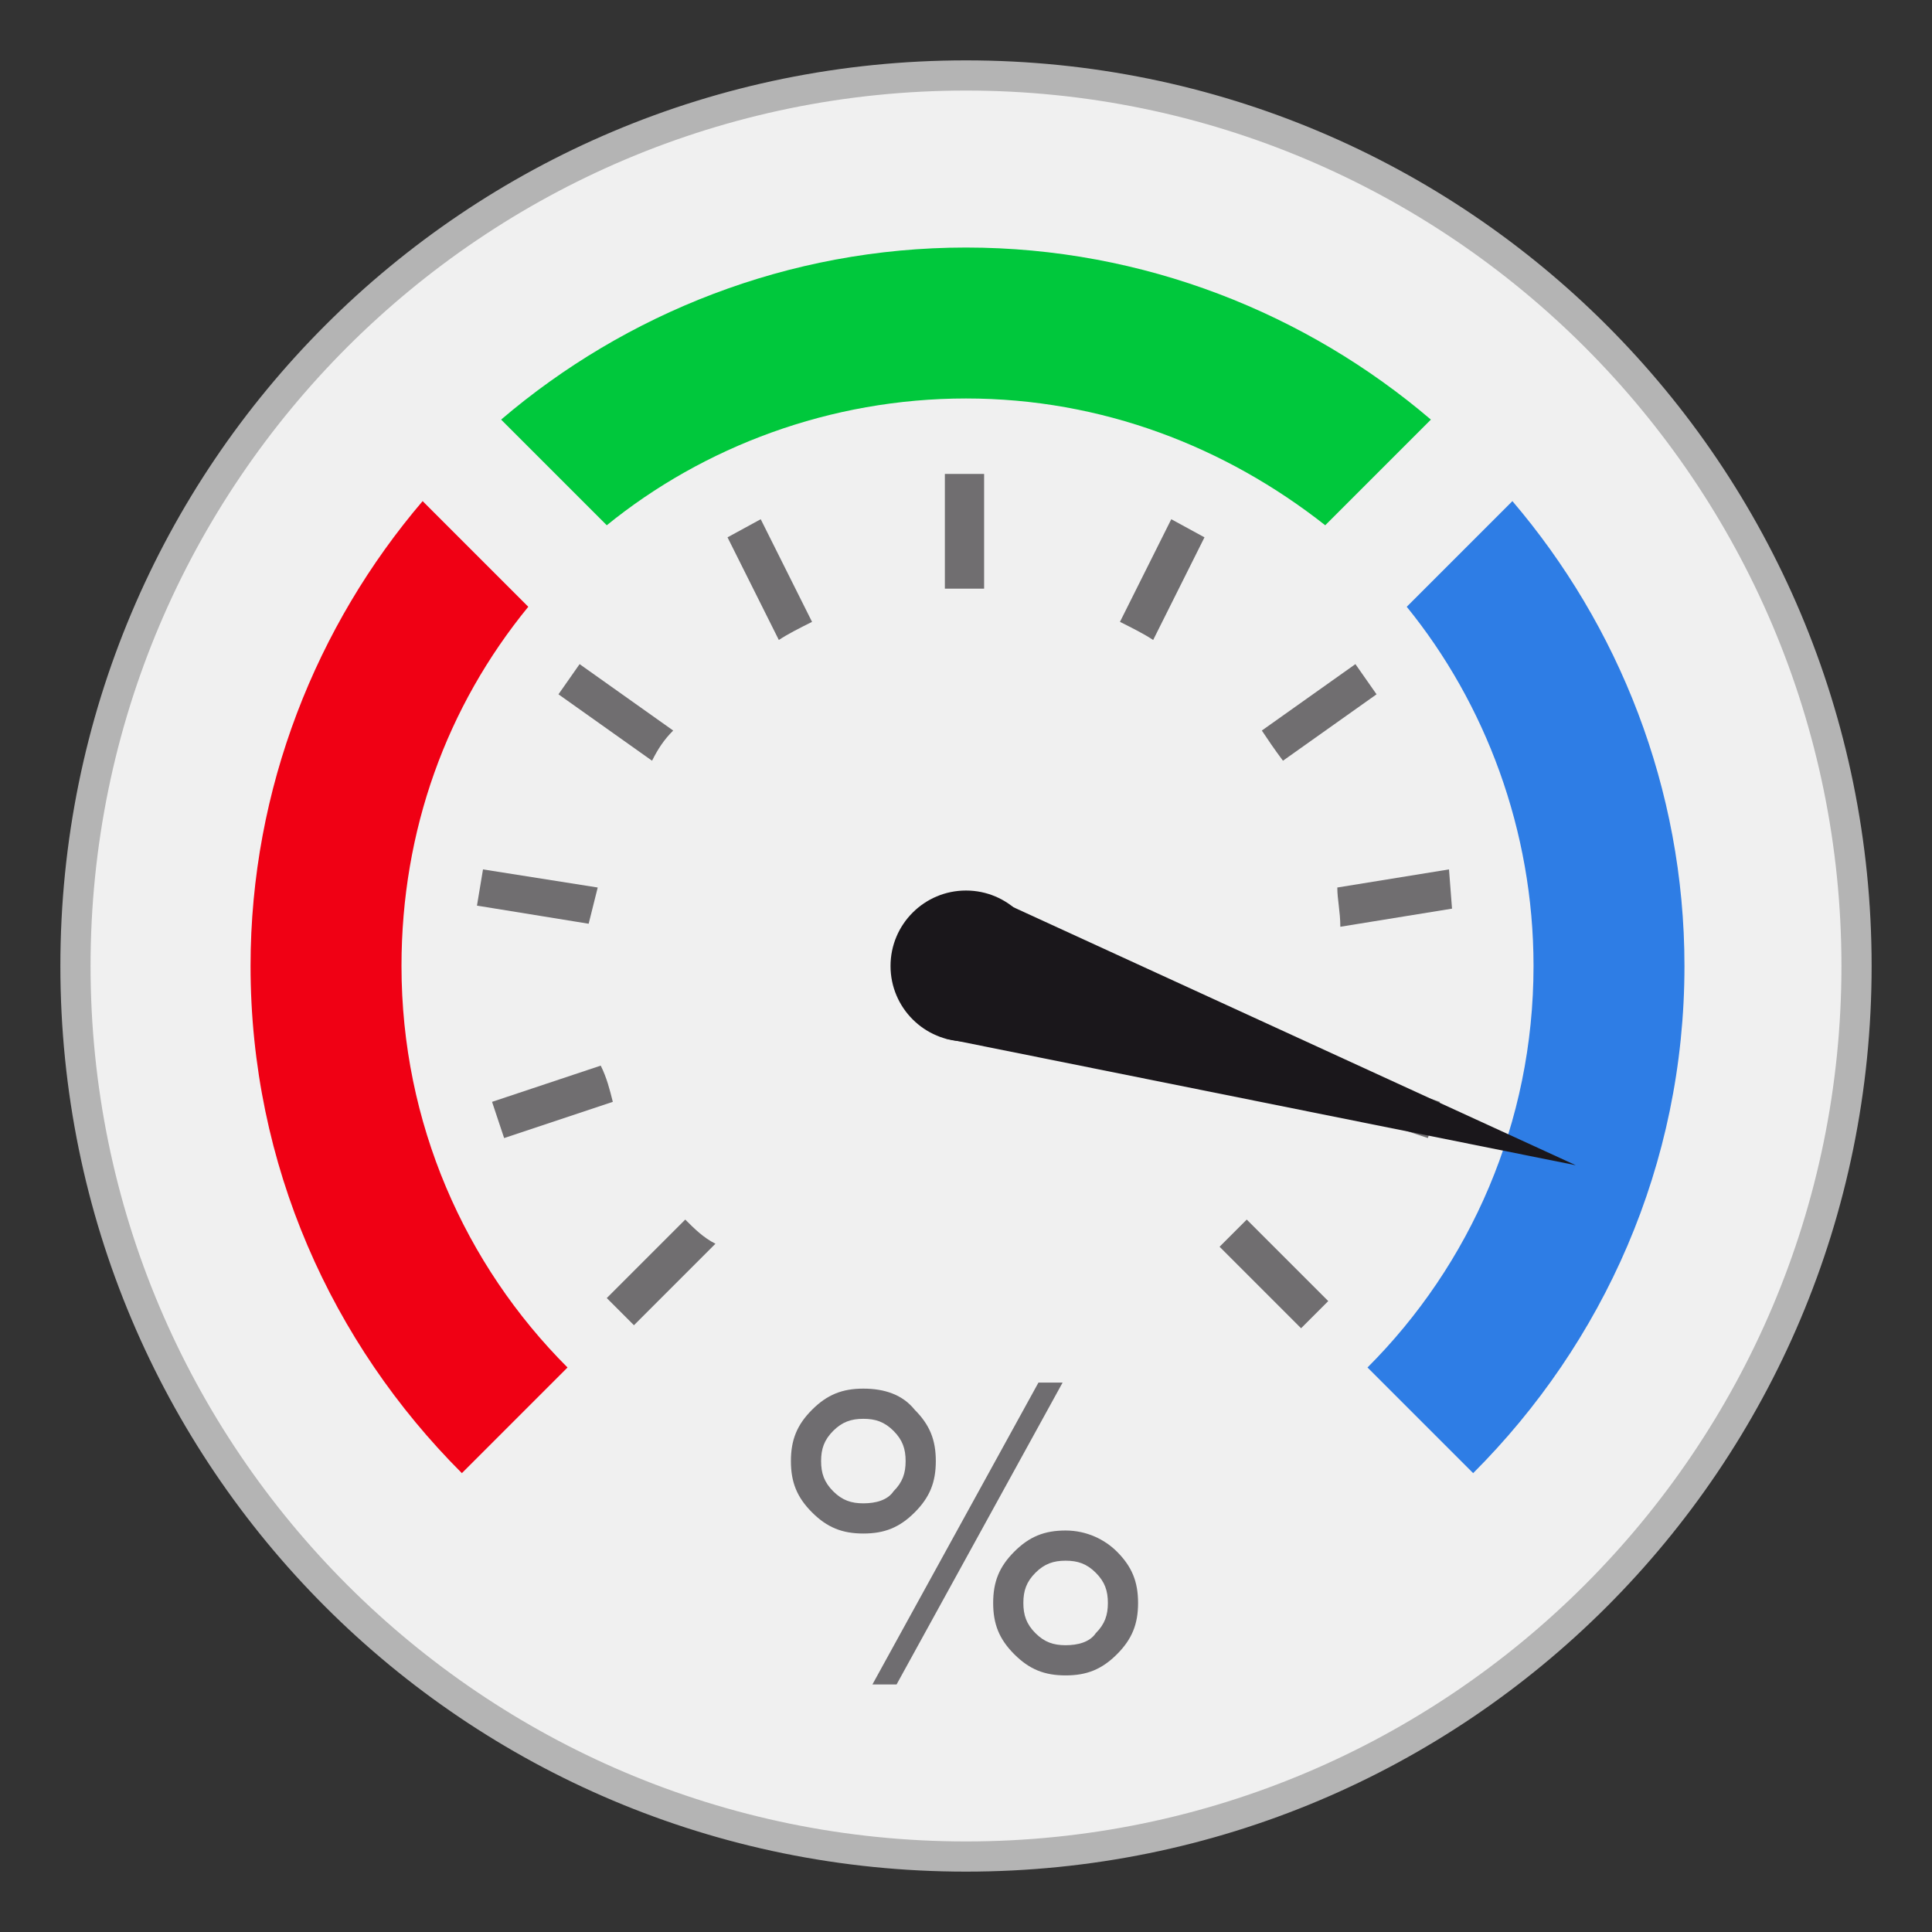 <svg viewBox="0 0 64 64" xmlns="http://www.w3.org/2000/svg"><rect x="0" y="0" width="64" height="64" fill="#333333" stroke="none"/><path d="M32 61.5C15.7 61.5 2.5 48.3 2.5 32S15.7 2.5 32 2.5 61.5 15.7 61.5 32 48.3 61.5 32 61.5z" fill="#f0f0f0"/><path d="M32 3c16 0 29 13 29 29S48 61 32 61 3 48 3 32 16 3 32 3m0-1C15.4 2 2 15.4 2 32s13.4 30 30 30 30-13.4 30-30S48.6 2 32 2z" fill="#b4b4b4"/><path d="m50.1 16.6-3.5 3.5c2.6 3.2 4.2 7.4 4.2 11.9 0 5.2-2.1 9.9-5.5 13.3l3.5 3.5c4.3-4.3 7-10.2 7-16.8 0-5.9-2.2-11.3-5.7-15.4" fill="#2e7de5"/><path d="M17.5 20.1 14 16.6c-3.5 4.1-5.7 9.5-5.7 15.4 0 6.6 2.7 12.5 7 16.8l3.5-3.5c-3.4-3.4-5.5-8.1-5.5-13.3 0-4.5 1.5-8.6 4.2-11.9" fill="#f00014"/><path d="M32 8.2c-5.9 0-11.3 2.2-15.4 5.7l3.5 3.5c3.2-2.6 7.4-4.2 11.9-4.2s8.6 1.6 11.9 4.2l3.5-3.5c-4.1-3.5-9.5-5.7-15.4-5.7" fill="#00c83c"/><g fill="#1a171b" opacity=".6"><path d="m19.9 35.3-3.6 1.2.4 1.2 3.6-1.2c-.1-.4-.2-.8-.4-1.2M22.7 40.4 20.1 43l.9.9 2.7-2.7c-.4-.2-.7-.5-1-.8M26.9 20.6l-1.7-3.4-1.1.6 1.7 3.4c.3-.2.7-.4 1.1-.6M22.3 24.2 19.2 22l-.7 1 3.1 2.2c.2-.4.4-.7.7-1M19.8 29.4l-3.8-.6-.2 1.2 3.7.6.3-1.2M42.5 25.2l3.1-2.2-.7-1-3.1 2.2c.2.3.4.6.7 1M32 19.5h.6v-3.8h-1.3v3.8h.7M38.2 21.2l1.7-3.4-1.1-.6-1.7 3.4c.4.2.8.4 1.1.6M44.4 30.7l3.7-.6-.1-1.3-3.7.6c0 .4.1.8.1 1.3M44.1 35.3c-.1.4-.2.8-.4 1.2l3.6 1.2.4-1.2-3.6-1.2M40.4 41.3l2.7 2.7.9-.9-2.7-2.7-.9.9"/></g><g fill="#1a171b"><path d="m52.2 38.6-19.4-8.9c0 .2-.6 2.2-.6 2.4-.1.2-.8 2.2-.9 2.3l20.9 4.2"/><circle cx="32" cy="32" r="2.5"/></g><path d="M30.3 46.7c.5.5.7 1 .7 1.7s-.2 1.2-.7 1.7c-.5.5-1 .7-1.7.7s-1.2-.2-1.7-.7-.7-1-.7-1.7.2-1.2.7-1.7c.5-.5 1-.7 1.7-.7s1.3.2 1.7.7m-.7 2.7c.3-.3.4-.6.4-1s-.1-.7-.4-1c-.3-.3-.6-.4-1-.4s-.7.1-1 .4c-.3.3-.4.6-.4 1s.1.7.4 1c.3.3.6.4 1 .4s.8-.1 1-.4m4.8-3.6h.8l-5.5 10h-.8l5.5-10m2.6 5.6c.5.5.7 1 .7 1.7s-.2 1.2-.7 1.7c-.5.5-1 .7-1.7.7s-1.2-.2-1.7-.7c-.5-.5-.7-1-.7-1.7s.2-1.2.7-1.7c.5-.5 1-.7 1.7-.7s1.3.3 1.7.7m-.7 2.7c.3-.3.4-.6.4-1s-.1-.7-.4-1-.6-.4-1-.4-.7.1-1 .4c-.3.3-.4.6-.4 1s.1.7.4 1c.3.3.6.4 1 .4s.8-.1 1-.4" fill="#1a171b" opacity=".6"/></svg>